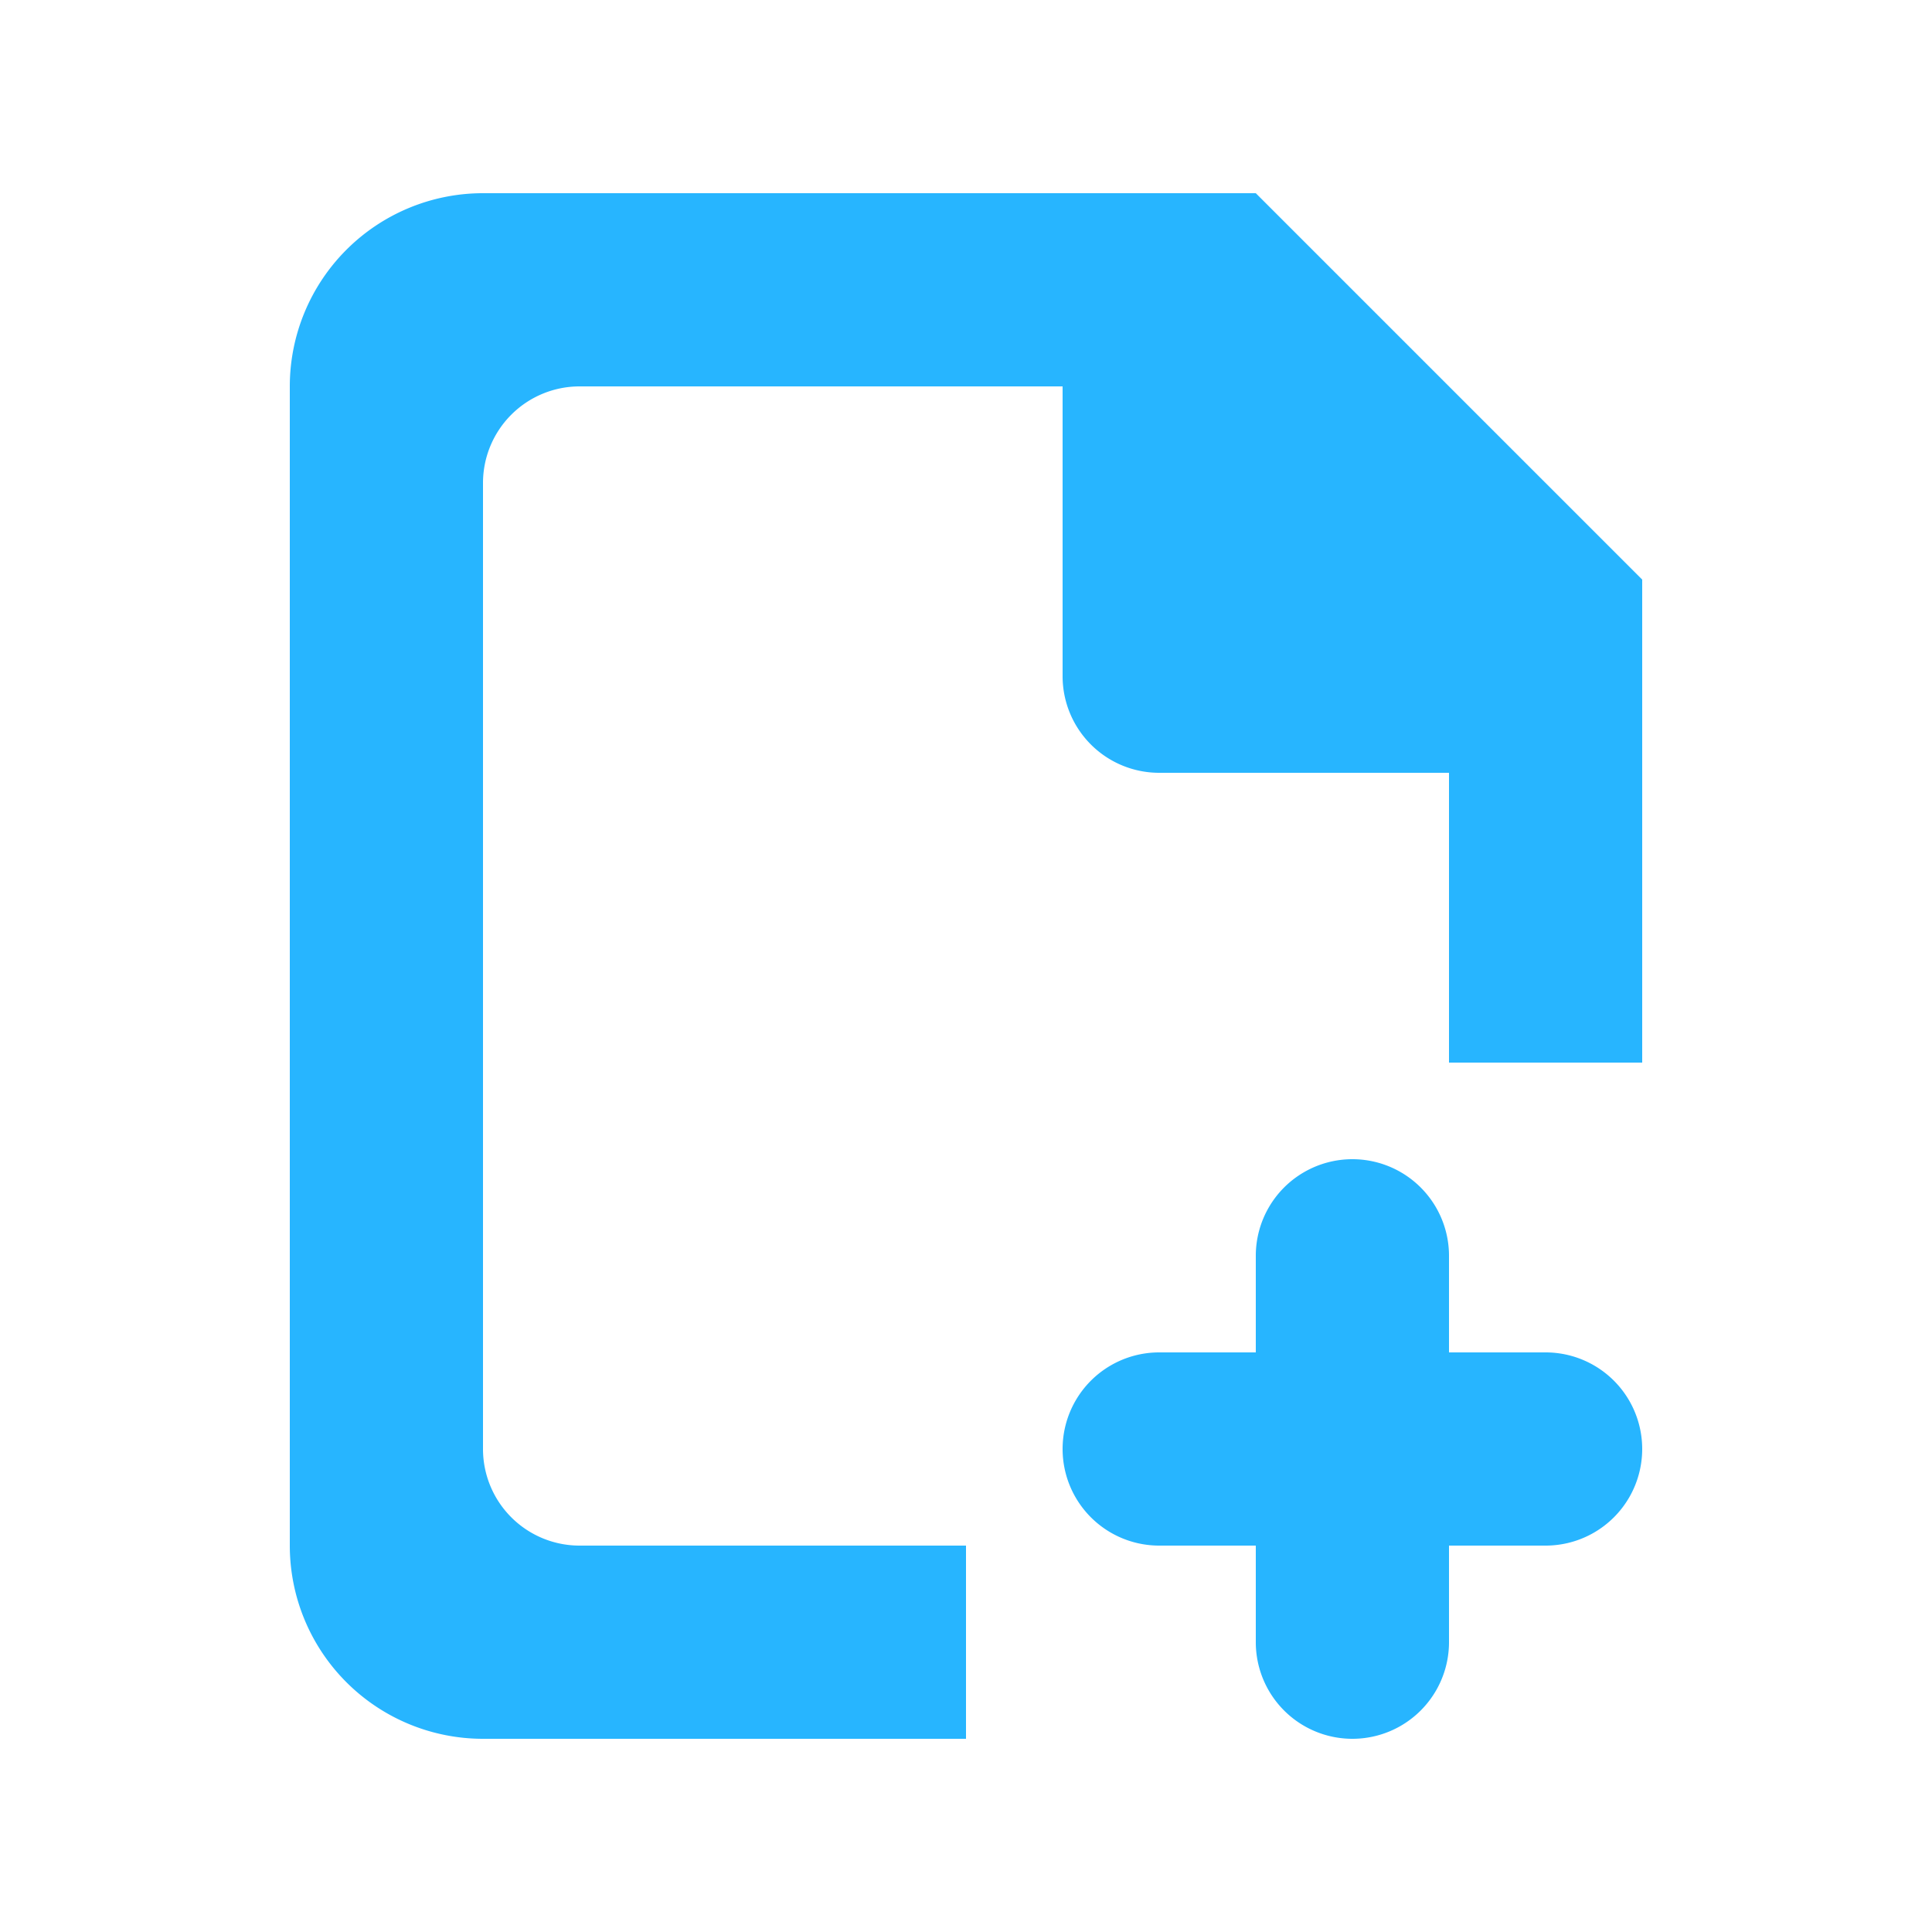 <svg xmlns="http://www.w3.org/2000/svg" width="20" height="20" viewBox="0 0 20 20">
  <defs>
    <style>
      .cls-1 {
        fill: #27b5ff;
        fill-rule: evenodd;
      }
    </style>
  </defs>
  <path id="联动处理督办单" class="cls-1" d="M197,85h-3a1,1,0,0,1-1-1V81h-5a1,1,0,0,0-1,1V92a1,1,0,0,0,1,1h4v2h-5a2,2,0,0,1-2-2V81a2,2,0,0,1,2-2h8l4,4v5h-2V85Zm-3,6h1V90a1,1,0,1,1,2,0v1h1a1,1,0,0,1,0,2h-1v1a1,1,0,0,1-2,0V93h-1A1,1,0,0,1,194,91Z" transform="translate(-182 -77)"/>
</svg>
